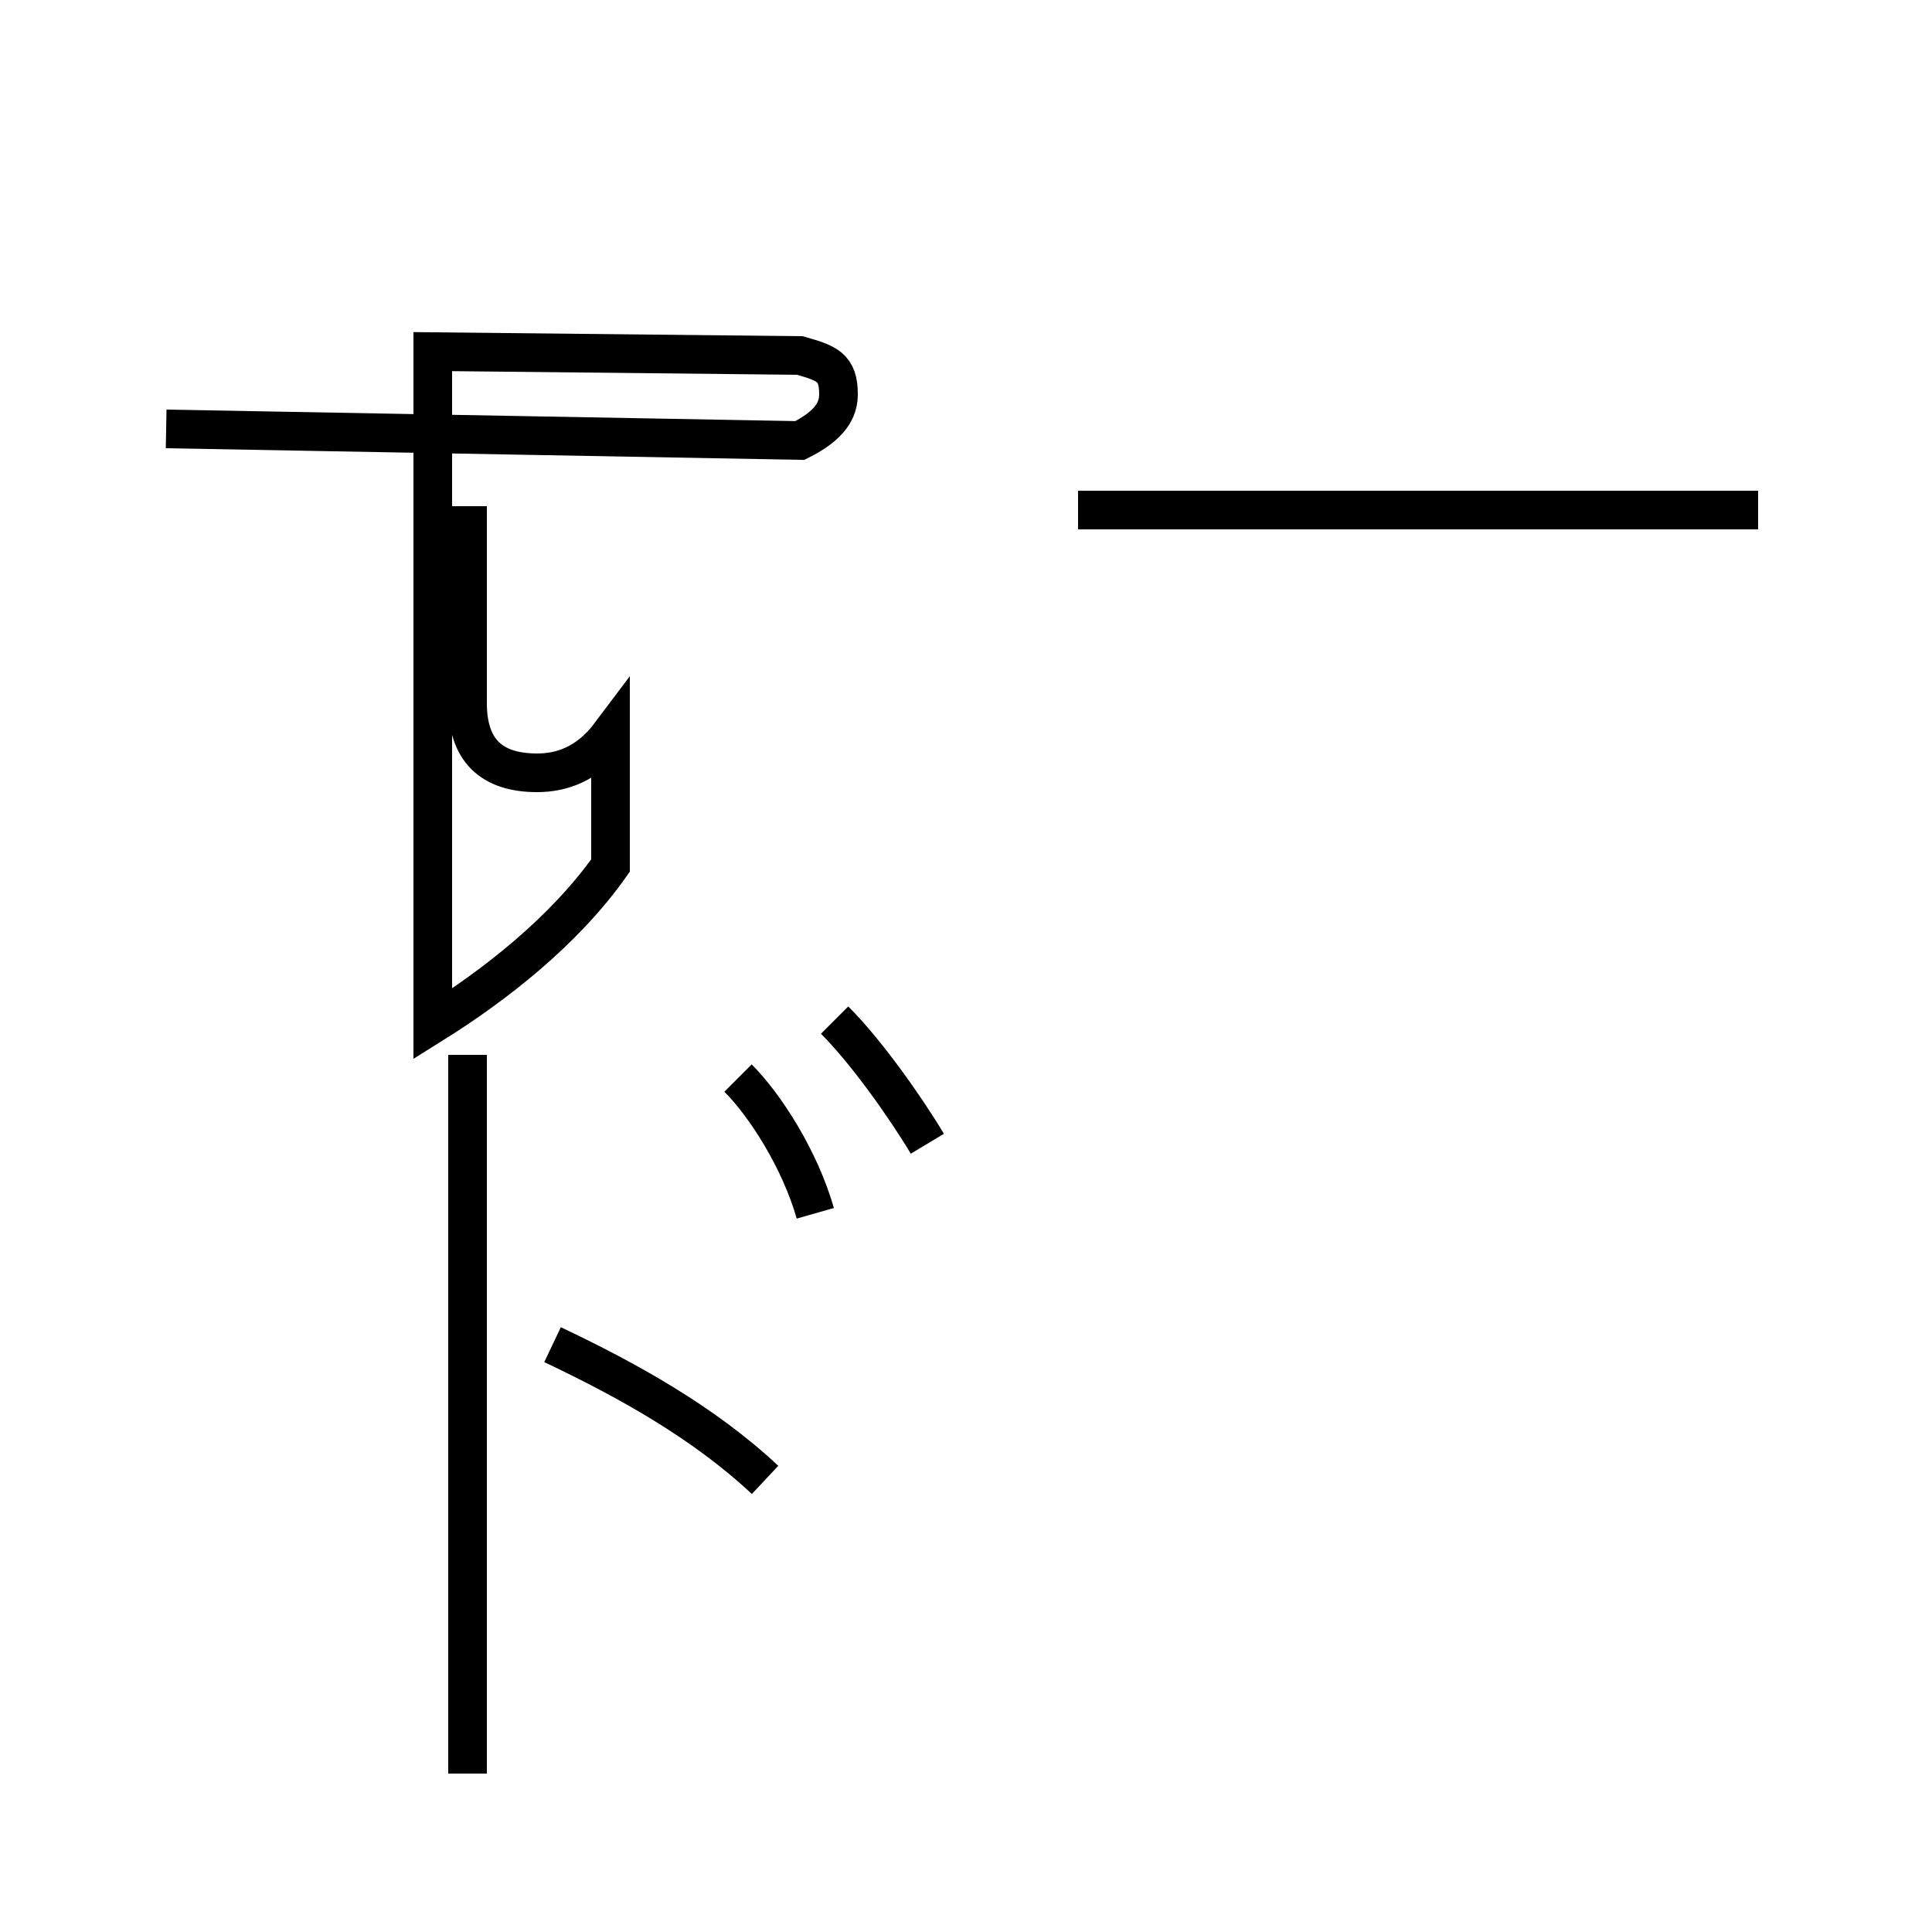 <?xml version='1.0' encoding='utf8'?>
<svg viewBox="0.0 -44.0 50.0 50.0" version="1.1" xmlns="http://www.w3.org/2000/svg">
<rect x="0.0" y="-44.0" width="50.0" height="50.0" fill="#808080" stroke="none"/>
<rect x="-1000" y="-1000" width="2000" height="2000" stroke="white" fill="white"/>
<g style="fill:none; stroke:#000000;  stroke-width:1">
<path d="M 21.1 12.6 C 20.7 14.0 19.8 15.4 19.1 16.1 M 19.8 5.7 C 18.2 7.2 16.2 8.3 14.3 9.2 M 12.1 -1.9 L 12.1 16.7 M 24.0 14.4 C 23.4 15.4 22.4 16.8 21.6 17.6 M 12.1 30.9 L 12.1 30.6 C 12.1 29.6 12.1 28.8 12.1 28.0 C 12.1 27.2 12.1 26.6 12.1 25.8 C 12.1 24.6 12.7 24.0 13.9 24.0 C 14.5 24.0 15.2 24.2 15.8 25.0 L 15.8 21.6 C 14.6 19.9 12.8 18.5 11.2 17.5 L 11.2 30.6 L 11.2 30.9 C 11.2 31.6 11.2 32.2 11.2 32.8 C 11.2 33.5 11.2 34.2 11.2 34.9 L 20.7 34.8 C 21.4 34.6 21.7 34.5 21.7 33.8 C 21.7 33.4 21.5 33.0 20.7 32.6 L 4.3 32.9 M 27.9 30.8 L 45.5 30.8 " transform="scale(1, -1)" />
</g>
</svg>
